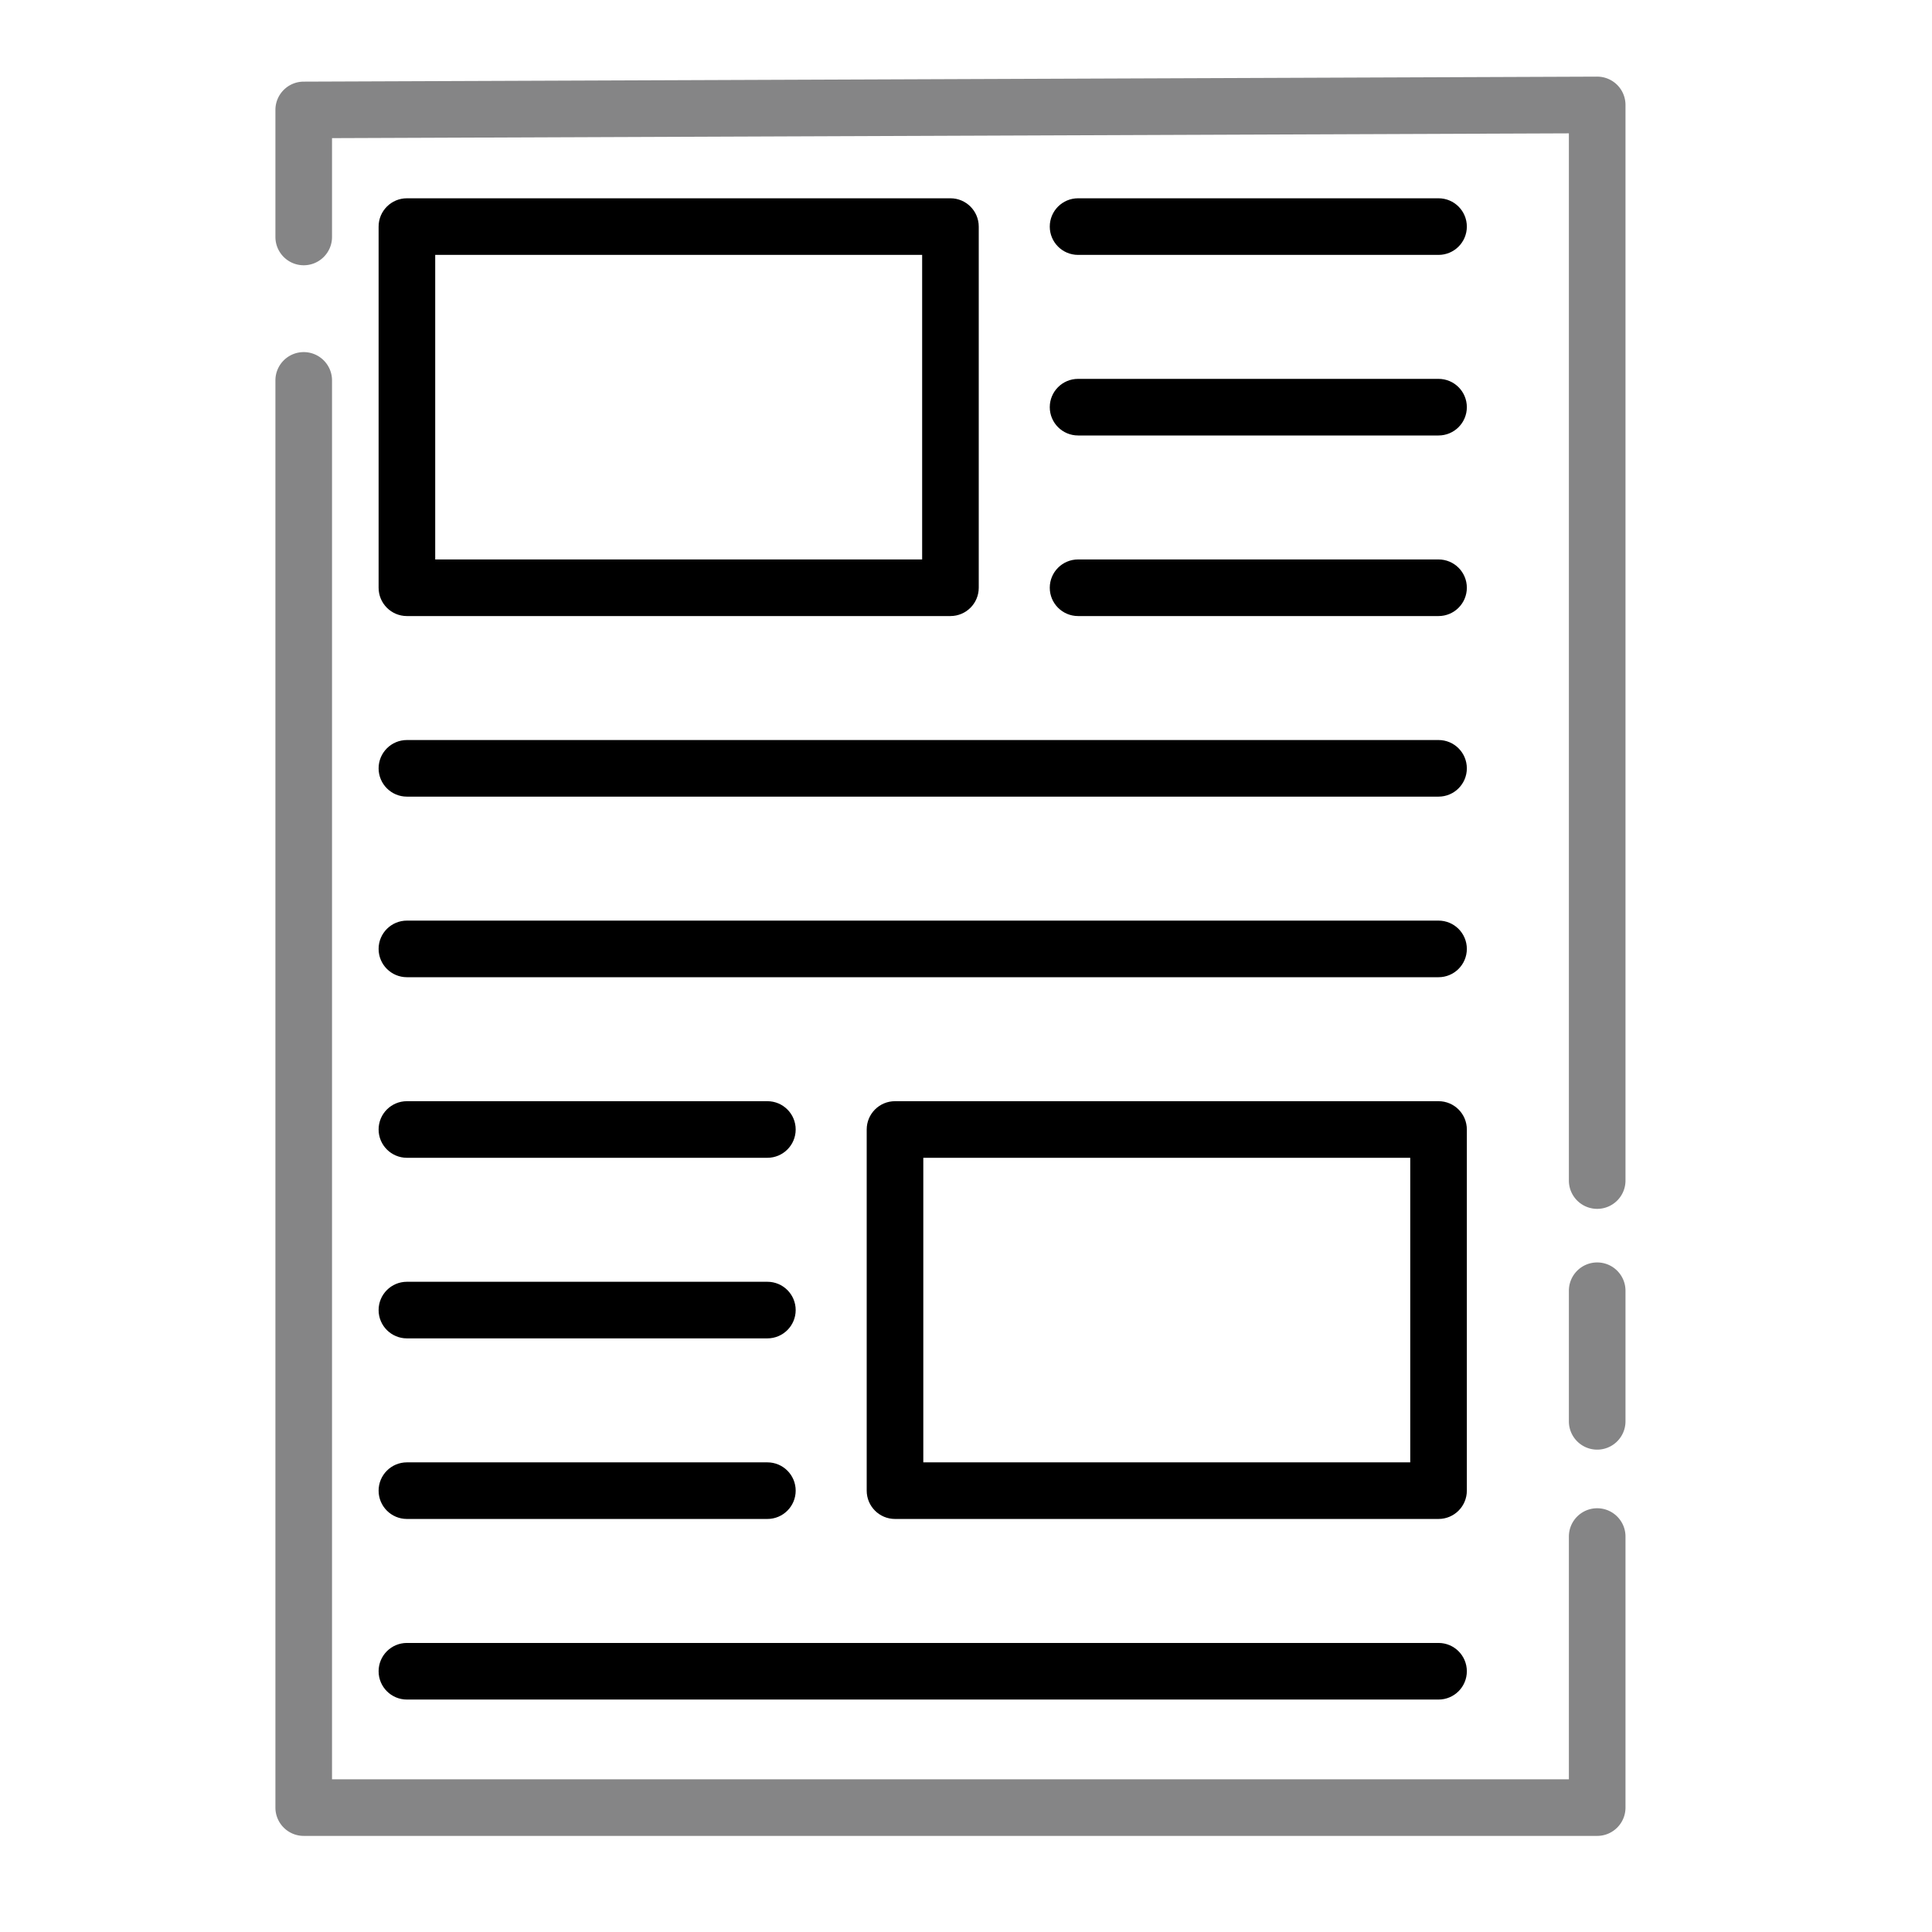 <?xml version="1.0" standalone="no"?><!DOCTYPE svg PUBLIC "-//W3C//DTD SVG 1.1//EN" "http://www.w3.org/Graphics/SVG/1.1/DTD/svg11.dtd"><svg t="1574492776710" class="icon" viewBox="0 0 1024 1024" version="1.1" xmlns="http://www.w3.org/2000/svg" p-id="3155" xmlns:xlink="http://www.w3.org/1999/xlink" width="128" height="128"><defs><style type="text/css"></style></defs><path d="M846.543 973.061H160.978c-8.284 0-15-6.716-15-15V201.624c0-8.284 6.716-15 15-15s15 6.716 15 15v741.437h655.565V814.406c0-8.284 6.716-15 15-15s15 6.716 15 15V958.06c0 8.285-6.716 15.001-15 15.001z m0-204.722c-8.284 0-15-6.716-15-15v-69.216c0-8.284 6.716-15 15-15s15 6.716 15 15v69.216c0 8.284-6.716 15-15 15z m0-127.621c-8.284 0-15-6.716-15-15V70.678l-655.565 2.536v52.38c0 8.284-6.716 15-15 15s-15-6.716-15-15V58.271c0-8.262 6.681-14.968 14.942-15l685.565-2.652h0.058a15 15 0 0 1 15 15v570.098c0 8.285-6.716 15.001-15 15.001z" fill="#858586" p-id="3156"></path><path d="M503.756 326.521H215.67c-8.284 0-15-6.716-15-15V120.098c0-8.284 6.716-15 15-15h288.085c8.284 0 15 6.716 15 15v191.423c0.001 8.284-6.715 15-14.999 15z m-273.086-30h258.085V135.098H230.67v161.423zM762.456 135.098H571.398c-8.284 0-15-6.716-15-15s6.716-15 15-15h191.058c8.284 0 15 6.716 15 15s-6.716 15-15 15zM762.456 230.809H571.398c-8.284 0-15-6.716-15-15s6.716-15 15-15h191.058c8.284 0 15 6.716 15 15s-6.716 15-15 15zM762.456 422.232H215.67c-8.284 0-15-6.716-15-15s6.716-15 15-15h546.786c8.284 0 15 6.716 15 15s-6.716 15-15 15zM762.456 517.943H215.67c-8.284 0-15-6.715-15-15s6.716-15 15-15h546.786c8.284 0 15 6.716 15 15s-6.716 15-15 15zM762.456 326.521H571.398c-8.284 0-15-6.716-15-15s6.716-15 15-15h191.058c8.284 0 15 6.716 15 15s-6.716 15-15 15zM762.456 900.799H215.67c-8.284 0-15-6.716-15-15s6.716-15 15-15h546.786c8.284 0 15 6.716 15 15s-6.716 15-15 15zM762.456 805.078H474.37c-8.284 0-15-6.716-15-15V598.655c0-8.284 6.716-15 15-15h288.086c8.284 0 15 6.716 15 15v191.423c0 8.284-6.716 15-15 15z m-273.086-30h258.086V613.655H489.37v161.423zM406.728 613.655H215.67c-8.284 0-15-6.716-15-15s6.716-15 15-15h191.057c8.284 0 15 6.716 15 15s-6.715 15-14.999 15zM406.728 709.367H215.67c-8.284 0-15-6.716-15-15s6.716-15 15-15h191.057c8.284 0 15 6.716 15 15s-6.715 15-14.999 15zM406.728 805.078H215.67c-8.284 0-15-6.716-15-15s6.716-15 15-15h191.057c8.284 0 15 6.716 15 15s-6.715 15-14.999 15z" p-id="3157"></path></svg>